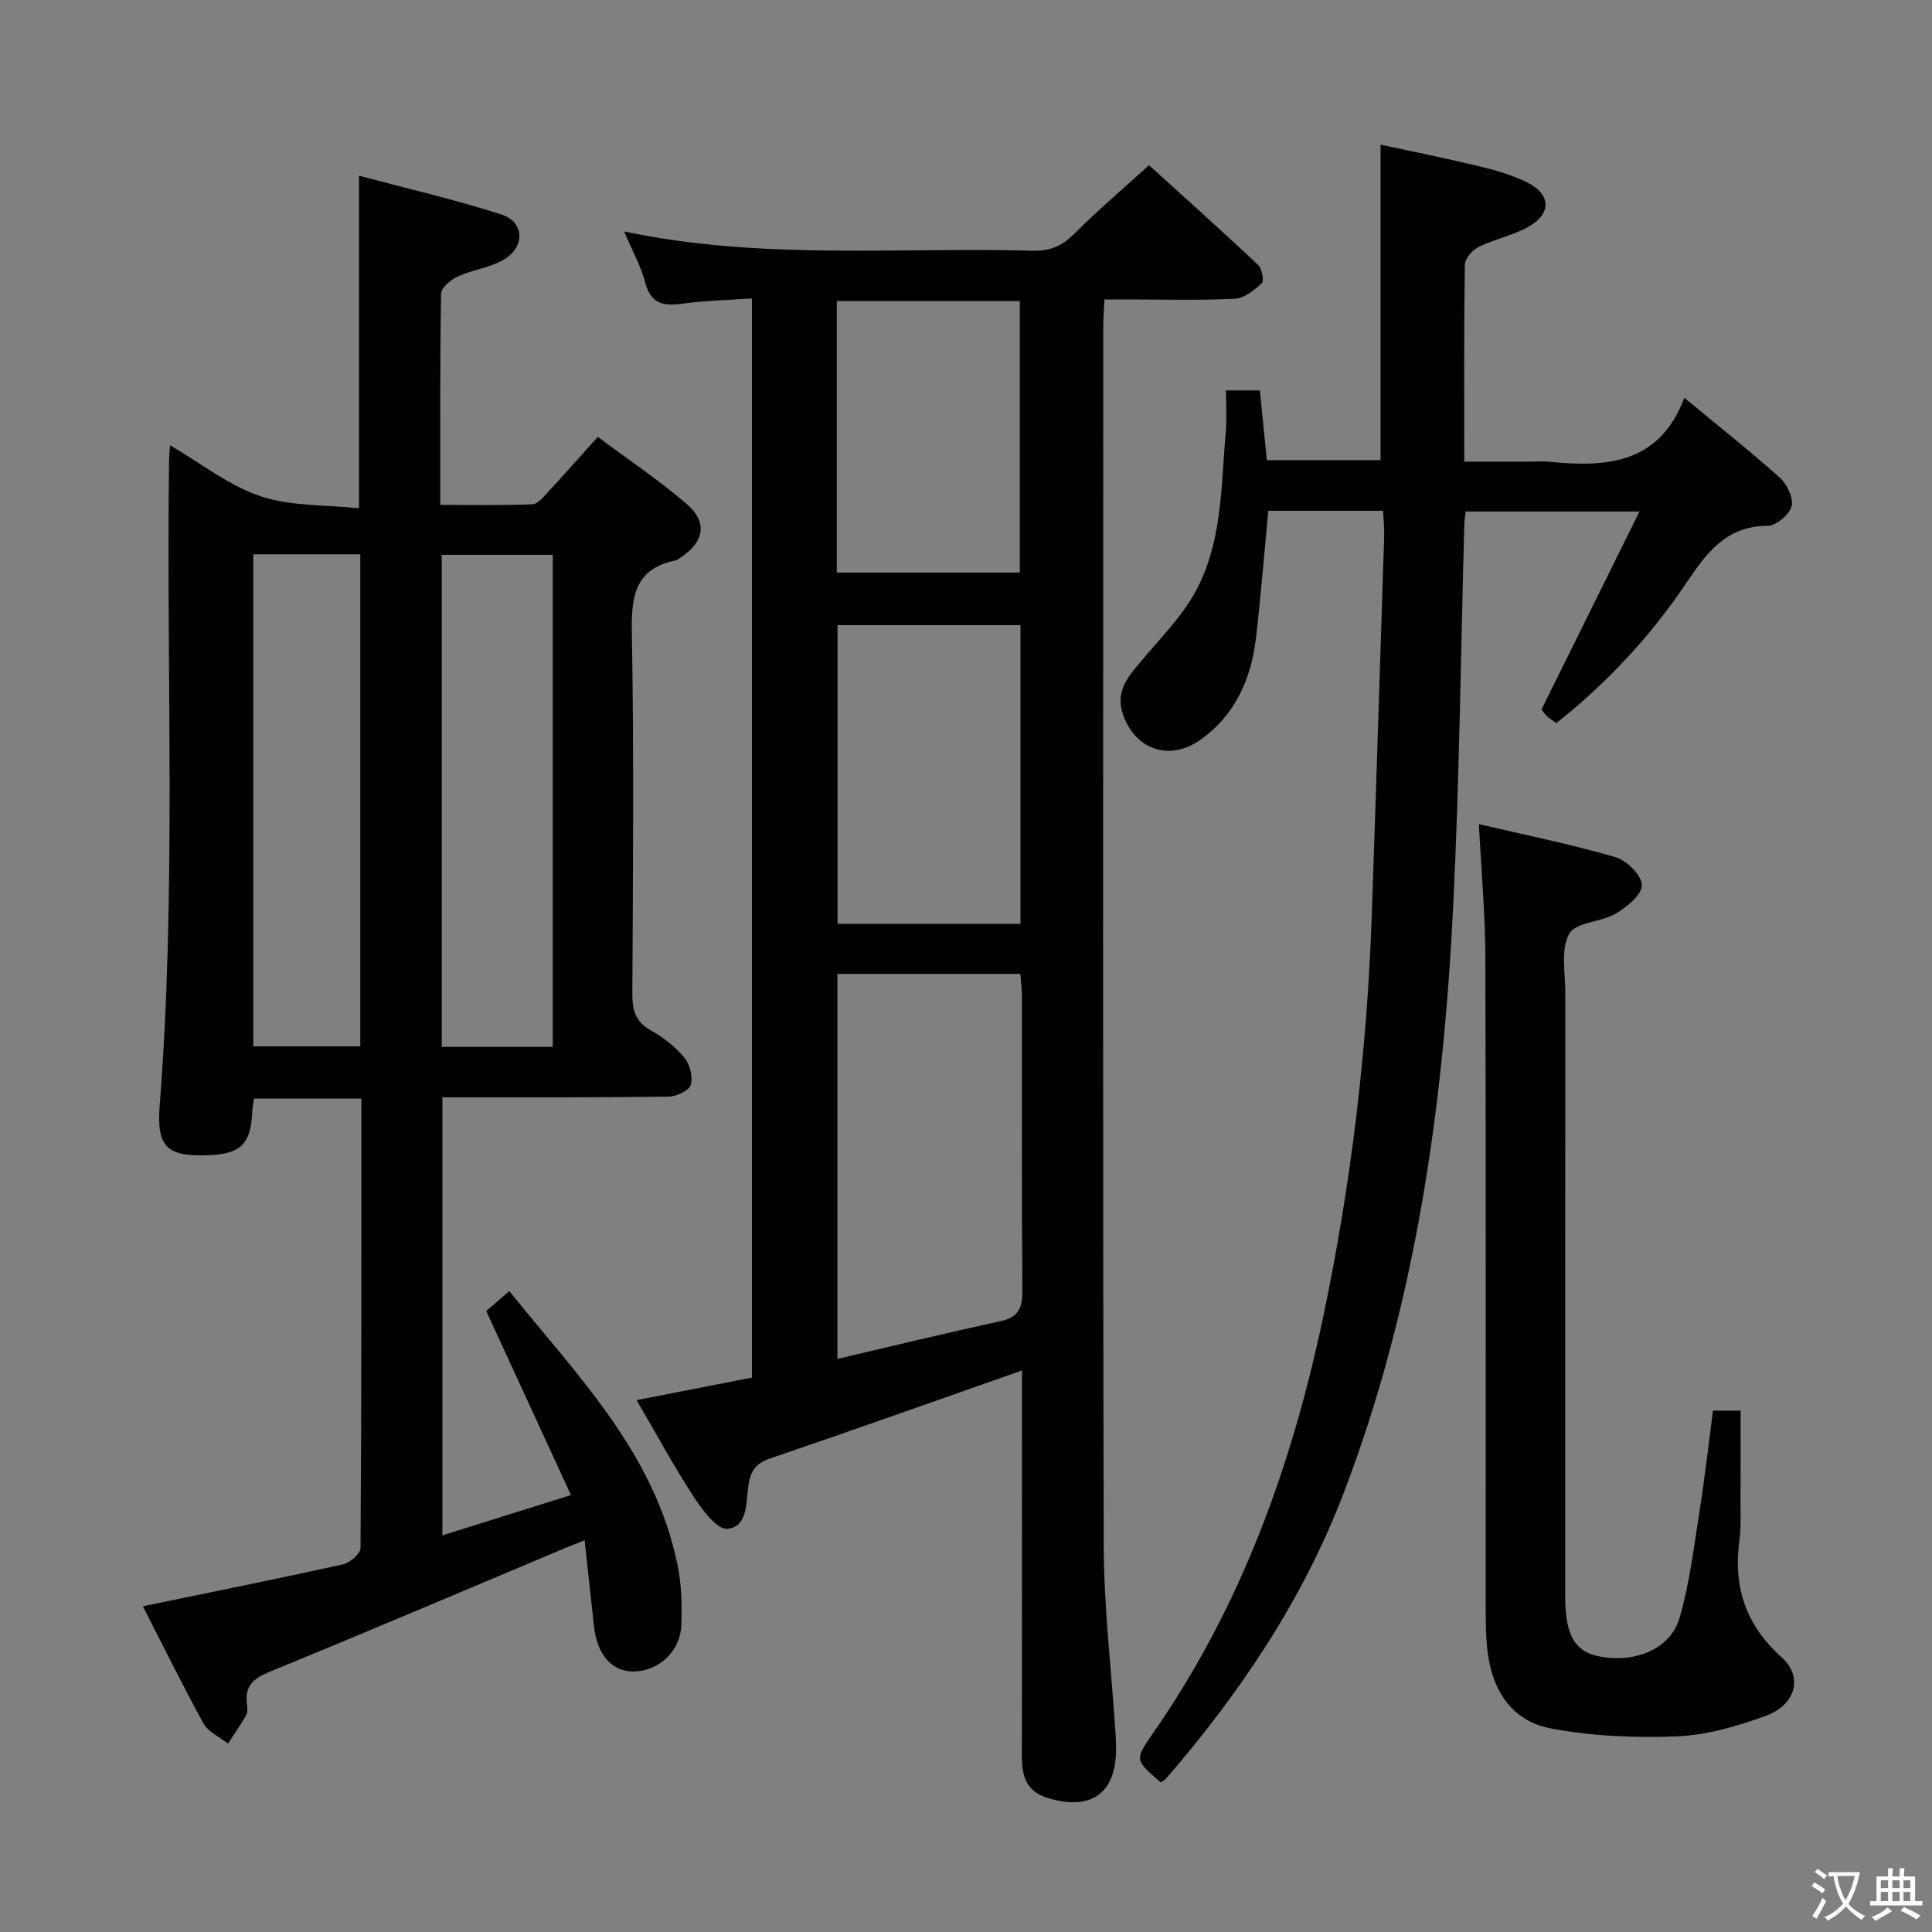 <svg enable-background="new 0 0 400 400" viewBox="0 0 400 400" xmlns="http://www.w3.org/2000/svg"><rect x="0" y="0" width="400" height="400" fill="#808080" stroke="none"/><path d="m377.9 391.2c-.2.3-.4.5-.6.8-.7-.6-1.4-1-2.2-1.5.2-.3.4-.5.5-.8.6.4 1.4.8 2.3 1.5zm-1.8 6.1c-.2-.2-.5-.4-.9-.6.4-.6.8-1.2 1.2-1.9s.7-1.3.9-1.9c.3.3.5.5.8.7-.7 1.3-1.4 2.6-2 3.7zm2.2-9c-.3.3-.5.5-.6.8-.6-.6-1.3-1.1-2-1.5.3-.3.5-.5.6-.7.6.5 1.3.9 2 1.4zm.3.2v-.9h2 4.5c-.3 1.3-.6 2.5-1 3.6s-.9 2.1-1.4 3c.4.5 1 1 1.6 1.4s1.2.8 1.9 1.1c-.3.2-.5.4-.8.8-.4-.3-1-.7-1.6-1.2s-1.2-1.1-1.6-1.6c-.5.6-1.1 1.1-1.7 1.6s-1.4.9-2.1 1.4c-.1-.3-.3-.5-.7-.8.6-.2 1.2-.5 1.9-1s1.4-1.1 2-1.8c-.5-.8-.9-1.6-1.2-2.5s-.6-2-.8-3.2c-.4.1-.7.1-1 .1zm2.5 2.7c.3 1 .7 1.7 1 2.2.3-.5.6-1.1 1-2s.6-1.9.9-3h-3.2-.4c.1.9.3 1.8.7 2.8z" fill="#fbfcfa"/><path d="m396.5 388.5v1.5 3.6h1.5v.9c-.4 0-1 0-1.7 0h-7.9c-.5 0-.9 0-1.2 0v-.9h1.3v-3.5c0-.7 0-1.2 0-1.6h2.4c0-.8 0-1.4 0-1.7h1c0 .3-.1.8-.1 1.7h1.5c0-.8 0-1.4 0-1.7h1c0 .3-.1.9-.1 1.7zm-8.2 9.2c-.2-.3-.5-.5-.8-.8.8-.3 1.4-.6 1.9-.9s1-.7 1.4-1.1c.3.3.6.5.9.8-1.6 1-2.8 1.6-3.4 2zm2.6-6.8v-1.6h-1.5v1.6zm0 2.7v-1.9h-1.5v1.9zm2.4-2.7v-1.6h-1.5v1.6zm0 2.7v-1.9h-1.5v1.9zm.2 2 .7-.8c.4.2.9.5 1.6.8s1.3.7 1.8 1c-.3.3-.5.5-.8.8-.4-.3-1.5-1-3.3-1.8zm2-4.7v-1.6h-1.4v1.6zm0 2.7v-1.9h-1.4v1.9z" fill="#fbfcfa"/><g fill="#010100"><path d="m74.82 227.44c-7.72 0-14.81 0-22.22 0-.15 1.05-.36 1.99-.4 2.93-.26 6.39-2.37 8.52-8.8 8.79-8.72.36-11.03-1.49-10.34-10.26 3.49-44.57 1.33-89.21 1.95-133.81.01-.66.08-1.32.19-2.9 6.47 3.77 12.19 8.36 18.71 10.54 6.33 2.12 13.48 1.76 20.42 2.51 0-23.51 0-45.73 0-68.86 9.86 2.63 19.83 4.92 29.53 8.05 4.66 1.5 4.9 6.6.59 9.23-2.87 1.75-6.54 2.15-9.66 3.58-1.45.66-3.44 2.32-3.47 3.56-.24 14.31-.16 28.63-.16 43.73 6.53 0 12.79.14 19.04-.12 1.17-.05 2.39-1.6 3.37-2.66 3.28-3.53 6.46-7.14 10.2-11.3 6.15 4.59 12.47 8.84 18.24 13.74 4.6 3.91 3.87 8-1.25 11.35-.28.18-.56.41-.87.48-8.56 1.74-9.21 7.59-9.07 15.1.44 24.82.23 49.64.1 74.47-.02 3.47.56 5.95 3.87 7.77 2.58 1.42 5.04 3.39 6.91 5.64 1.14 1.37 1.81 3.97 1.31 5.61-.36 1.2-2.95 2.41-4.56 2.43-13.66.2-27.32.14-40.98.15-1.82 0-3.63 0-5.88 0v90.69c8.7-2.73 17.15-5.37 26.62-8.34-6.03-13.1-11.68-25.37-17.54-38.11.95-.82 2.65-2.3 4.77-4.13 13.97 17.39 30.2 33.57 34.87 56.89.8 4.01.92 8.25.75 12.35-.22 5.36-4.62 9.37-9.72 9.52-4.55.14-7.71-3.37-8.36-9.33-.63-5.75-1.25-11.5-1.94-17.83-1.91.76-3.09 1.21-4.25 1.7-20.34 8.55-40.63 17.2-61.05 25.56-3.29 1.35-5.01 2.89-4.64 6.45.08.82.24 1.82-.12 2.47-1.14 2.04-2.5 3.95-3.78 5.91-1.72-1.36-4.06-2.37-5.04-4.13-4.39-7.95-8.39-16.12-12.58-24.3 14.19-2.93 27.83-5.67 41.42-8.67 1.44-.32 3.63-2.2 3.64-3.37.22-30.84.18-61.65.18-93.08zm39.62-10.69c0-34.22 0-68.04 0-101.88-7.93 0-15.46 0-22.98 0v101.88zm-62-.11h22.15c0-34.08 0-67.8 0-101.88-7.45 0-14.67 0-22.15 0z"/><path d="m211.59 283.74c-17.91 6.29-34.96 12.37-52.09 18.19-3.03 1.03-4.09 2.58-4.55 5.61-.52 3.43-.05 8.59-4.35 8.98-2.15.19-5.2-3.91-6.98-6.64-4.15-6.36-7.77-13.07-11.82-20 8.19-1.6 15.92-3.11 23.88-4.66 0-74.44 0-148.5 0-223.43-4.78.33-9.54.43-14.22 1.06-3.91.53-6.68.25-7.87-4.33-.9-3.45-2.7-6.66-4.37-10.6 28.48 6.01 56.64 3.21 84.66 3.99 3.69.1 6.17-1.11 8.7-3.66 4.69-4.71 9.79-9.03 15.31-14.05 6.96 6.31 14.84 13.37 22.55 20.61.82.77 1.33 3.32.82 3.8-1.55 1.46-3.63 3.15-5.58 3.24-7.31.37-14.65.15-21.98.15-1.49 0-2.98 0-5.03 0-.09 1.99-.25 3.75-.25 5.51-.01 84.16-.12 168.31.1 252.47.03 12.94 1.59 25.87 2.44 38.8.07 1 .08 2 .1 3 .17 9.41-5.09 13.23-14.09 10.49-4.64-1.42-5.42-4.7-5.41-8.87.06-24.83.03-49.66.03-74.49 0-1.79 0-3.56 0-5.17zm-38.21-82.11v79.71c11.53-2.69 22.61-5.38 33.75-7.8 3.67-.8 4.57-2.67 4.54-6.23-.16-20.3-.07-40.59-.09-60.89 0-1.58-.21-3.16-.33-4.79-12.88 0-25.16 0-37.87 0zm37.9-72.2c-12.95 0-25.5 0-37.87 0v61.84h37.87c0-20.73 0-41.14 0-61.84zm-38.03-10.88h37.89c0-18.96 0-37.63 0-56.22-12.87 0-25.29 0-37.89 0z"/><path d="m240.31 369.03c-5.41-4.69-5.41-4.7-1.56-10.23 18.14-26.07 28.68-55.23 35.18-86.06 5.77-27.37 9.09-55.03 10.07-82.98.91-26.26 1.74-52.53 2.58-78.8.05-1.62-.13-3.25-.23-5.21-8.06 0-15.8 0-23.76 0-.84 8.76-1.54 17.47-2.53 26.14-.98 8.58-4.26 16.11-11.53 21.28-6.48 4.61-13.81 1.94-16.15-5.64-1.4-4.55 1.28-7.53 3.87-10.63 3.6-4.32 7.65-8.38 10.53-13.15 6.35-10.5 5.96-22.61 7-34.32.25-2.77.04-5.58.04-8.6h7.02c.47 4.7.95 9.43 1.45 14.45h23.54c0-21.6 0-43.13 0-65.33 6.51 1.41 13.53 2.81 20.48 4.49 3.36.81 6.77 1.79 9.85 3.32 5.05 2.51 5.11 6.56.11 9.29-3.17 1.73-6.86 2.47-10.12 4.07-1.29.63-2.84 2.39-2.86 3.66-.21 13.32-.13 26.64-.13 40.8h13.57c1.33 0 2.68-.11 4 .02 11.81 1.18 22.81.52 27.99-13.24 7.15 5.92 13.65 11.05 19.8 16.57 1.48 1.33 2.84 4.21 2.4 5.89-.45 1.72-3.18 4.04-4.92 4.04-8.64.01-12.73 5.68-16.91 11.9-7.38 10.97-16.31 20.58-26.86 28.95-.71-.52-1.42-.93-1.99-1.48-.58-.56-1.02-1.26-1.09-1.34 6.74-13.62 13.28-26.83 20.29-40.99-12.88 0-24.36 0-36 0-.11 1.01-.25 1.81-.27 2.62-.73 26.28-1 52.59-2.29 78.84-2.04 41.62-7.73 82.7-22.74 121.89-8.41 21.96-21.39 41.26-36.73 59-.27.35-.74.54-1.1.78z"/><path d="m354.65 292.06h5.72c0 6.42.02 12.68-.01 18.93-.01 2.66.12 5.36-.24 7.98-1.29 9.6 1.31 17.48 8.72 24.13 4.54 4.07 2.99 9.86-3.26 12.14-5.86 2.14-12.14 3.99-18.3 4.25-8.7.36-17.62-.03-26.16-1.63-8.46-1.59-12.4-8.36-13.23-16.74-.28-2.81-.29-5.66-.29-8.48-.02-44.82.06-89.65-.07-134.47-.03-8.92-.85-17.84-1.34-27.54 9.69 2.27 19.07 4.16 28.23 6.82 2.34.68 5.45 3.73 5.51 5.77.06 1.96-3.07 4.56-5.37 5.91-3.08 1.82-8.36 1.79-9.69 4.22-1.78 3.23-.78 8.05-.79 12.18-.03 40.99-.02 81.98-.02 122.97 0 .83-.01 1.67 0 2.5.06 7.4 2 10.84 6.68 11.86 7.52 1.64 15.09-1.35 16.99-7.87 2.07-7.12 2.95-14.6 4.12-21.96 1.09-6.9 1.86-13.82 2.8-20.97z"/></g></svg>